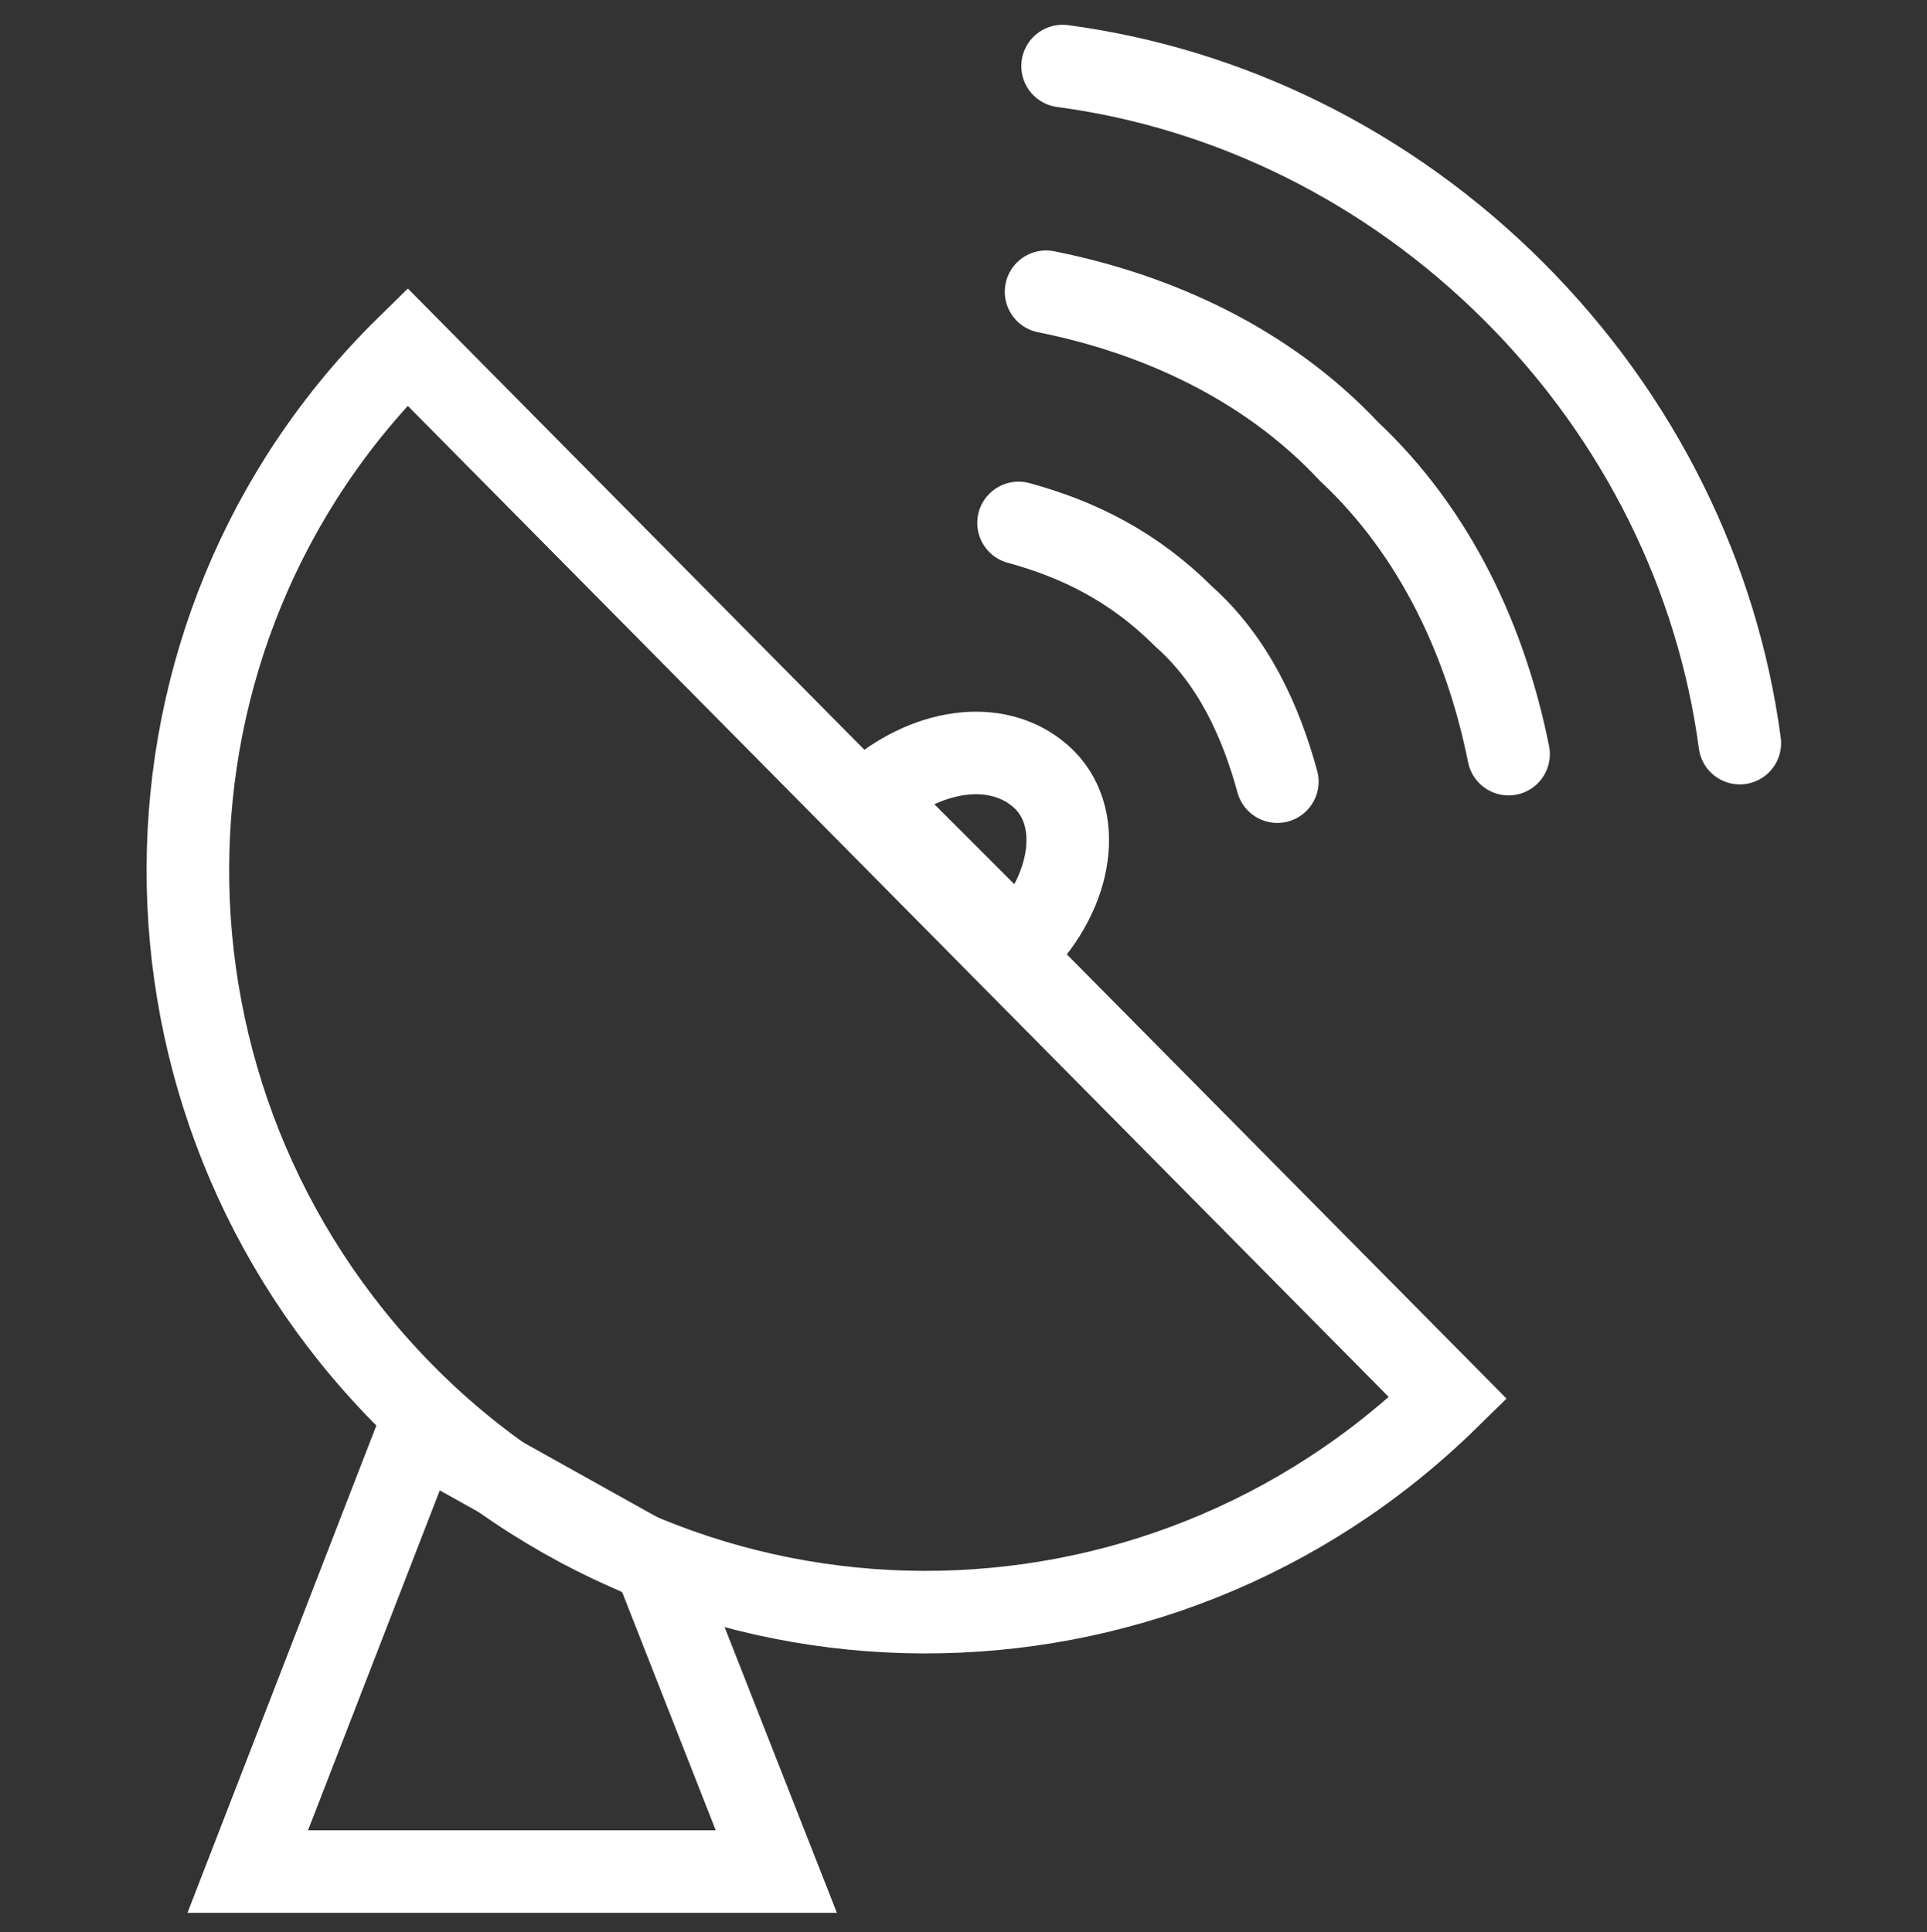 <?xml version="1.0" encoding="utf-8"?>
<!-- Generator: Adobe Illustrator 22.1.0, SVG Export Plug-In . SVG Version: 6.00 Build 0)  -->
<svg version="1.1" xmlns="http://www.w3.org/2000/svg" xmlns:xlink="http://www.w3.org/1999/xlink" x="0px" y="0px"
	 viewBox="0 0 35 35.1" style="enable-background:new 0 0 35 35.1;" xml:space="preserve">
<rect x="0" y="0" width="35" height="35.1" fill="#333333" stroke="none"/>
<style type="text/css">
	.st0{display:none;}
	.st1{display:inline;fill:#FFFFFF;}
	.st2{fill:none;stroke:#FFFFFF;stroke-width:1.5;stroke-linecap:round;stroke-miterlimit:10;}
</style>
<g id="Layer_1" class="st0">
	<polyline class="st1" points="0,35.1 0,0 35,0 35,35.1 	"/>
</g>
<g id="Layer_2">
	<path class="st2" d="M23.2,14.2c-0.3-1.1-0.8-2.2-1.7-3c-0.9-0.9-1.9-1.4-3-1.7"/>
	<path class="st2" d="M27.4,13.7L27.4,13.7c-0.4-2-1.3-4-2.9-5.5C23,6.6,21,5.7,19,5.3l0,0"/>
	<path class="st2" d="M31.6,13.5L31.6,13.5c-0.4-3-1.8-5.9-4.1-8.2c-2.3-2.3-5.2-3.7-8.2-4.1l0,0"/>
	<path class="st2" d="M15.8,14.5c1-0.9,2.3-1.1,3.1-0.4s0.6,2.1-0.4,3.1L15.8,14.5z"/>
	<polygon class="st2" points="7.6,26 4.5,34 14.1,34 11.9,28.4 	"/>
	<path class="st2" d="M26.3,25.4c-5.3,5.2-13.8,5.2-19-0.1s-5.2-13.8,0.1-19L26.3,25.4z"/>
</g>
</svg>
